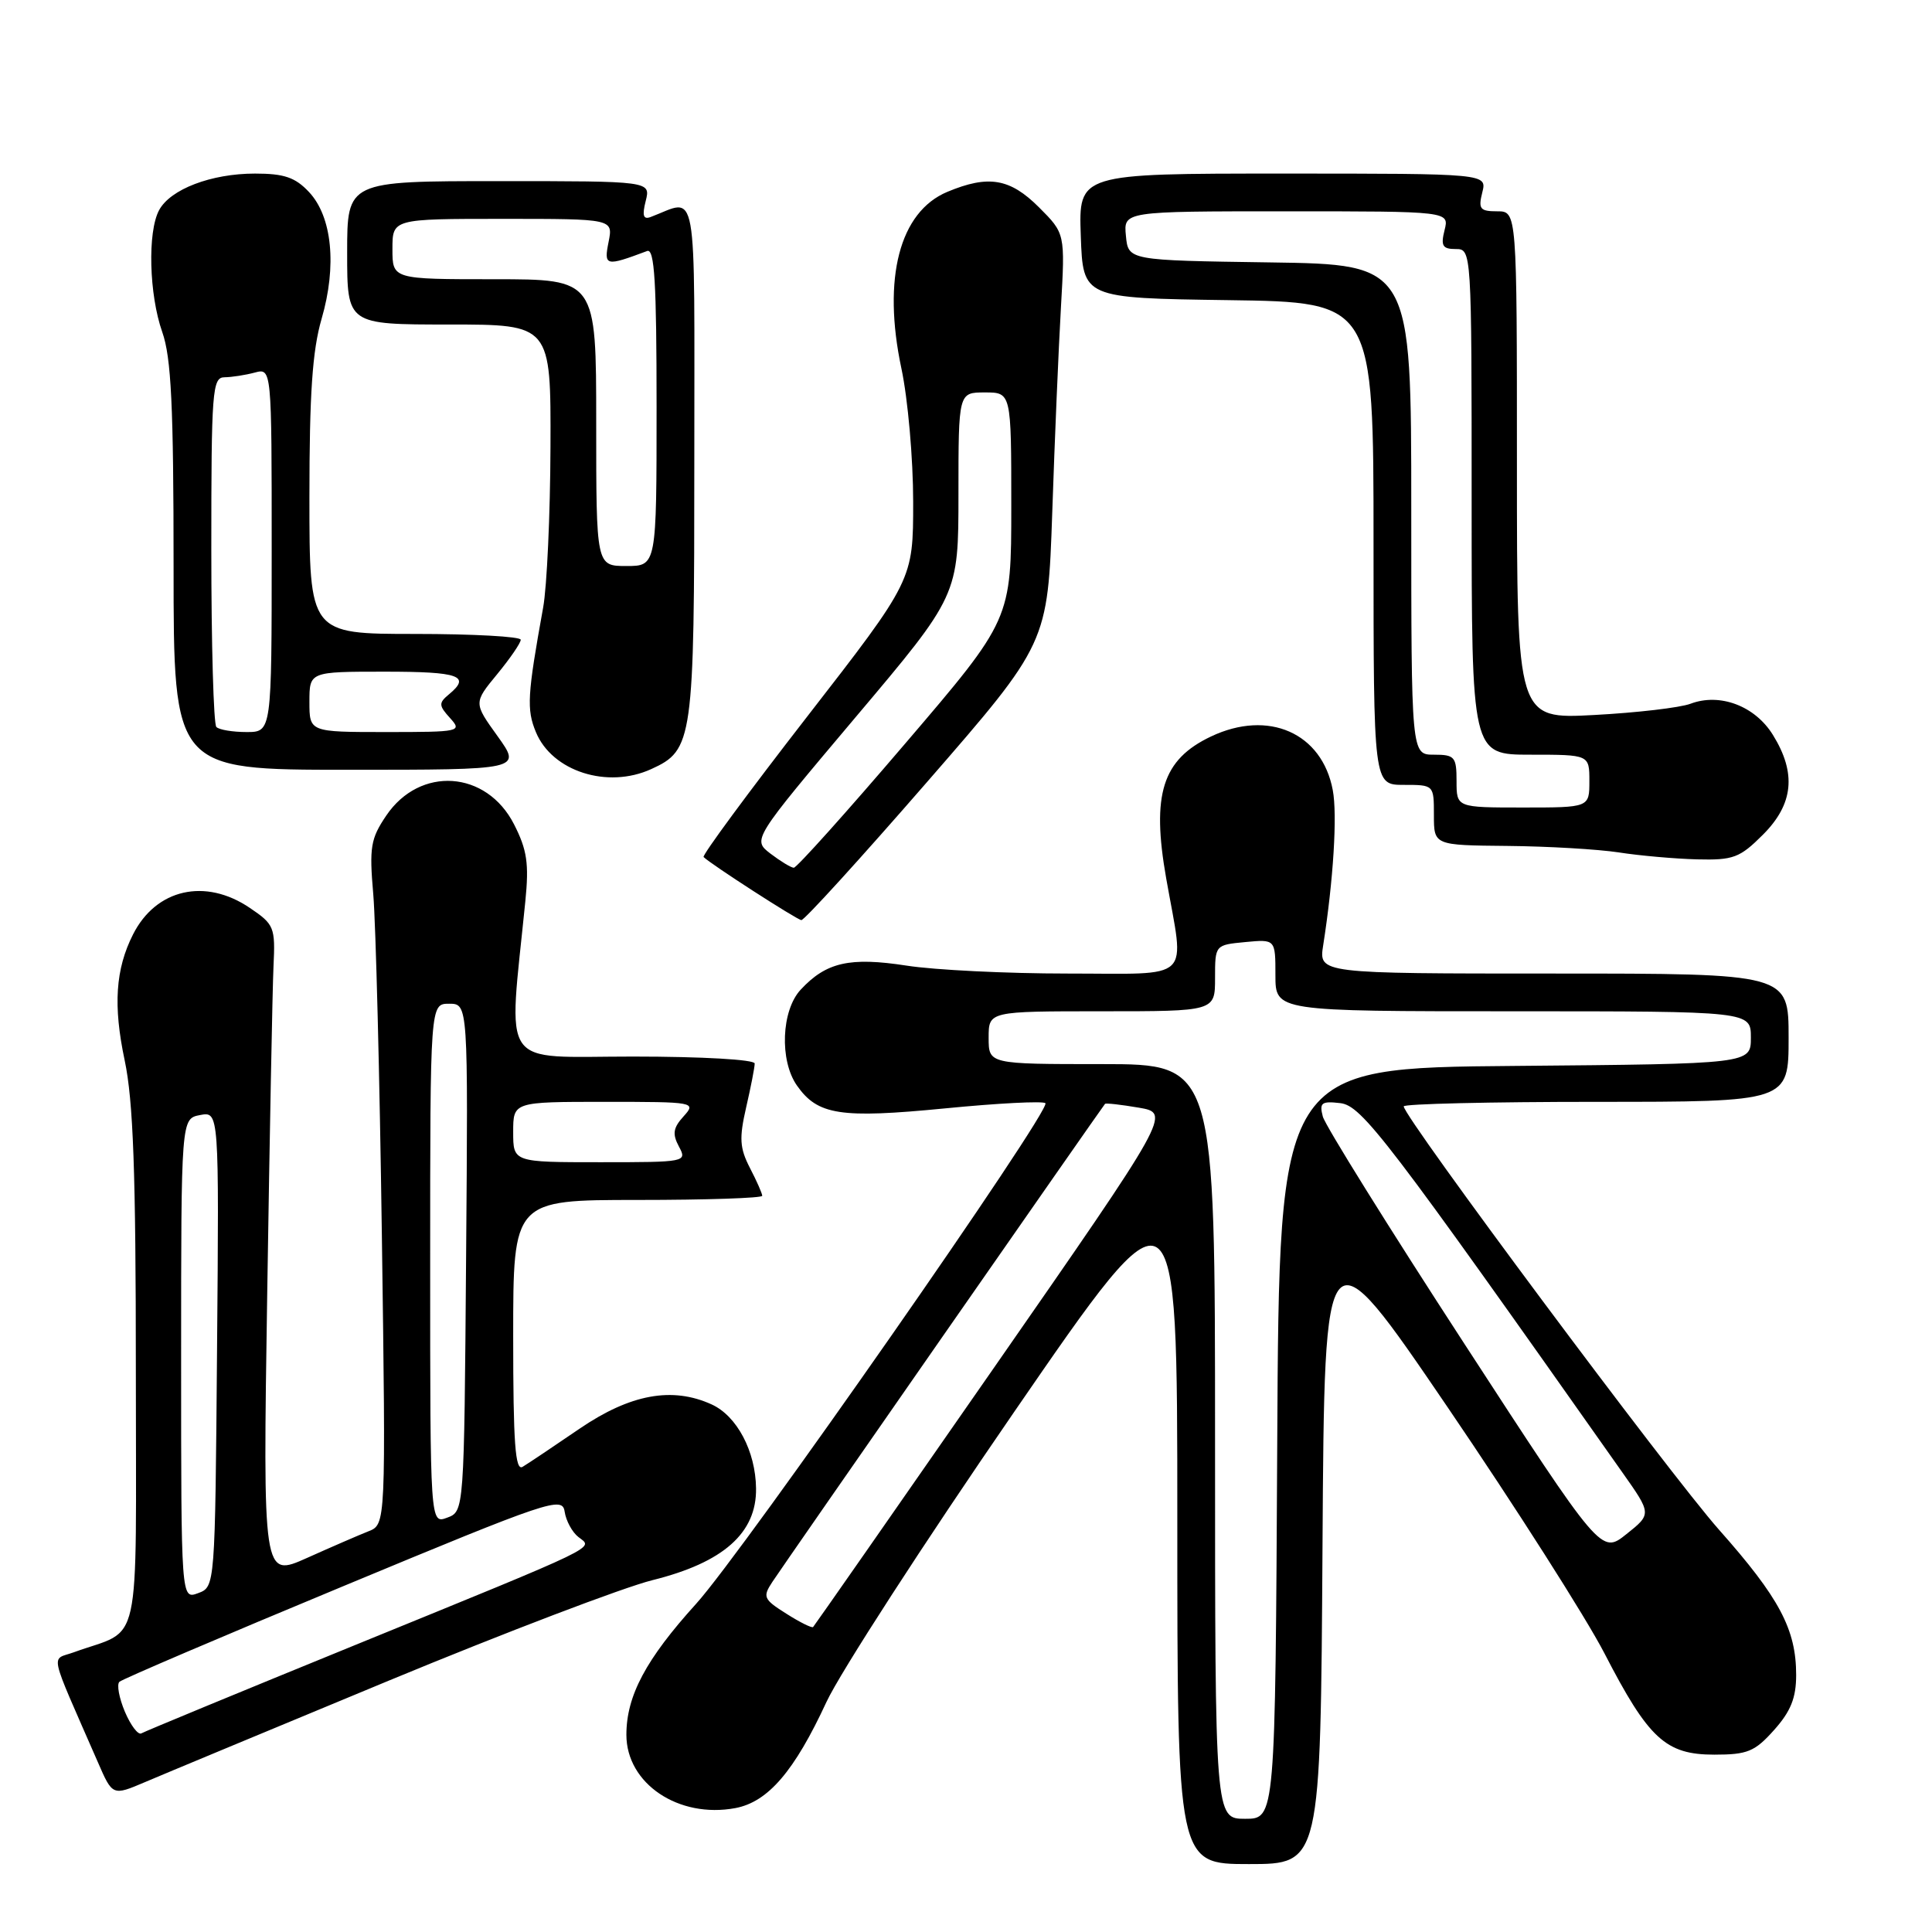 <?xml version="1.0" encoding="UTF-8" standalone="no"?>
<!DOCTYPE svg PUBLIC "-//W3C//DTD SVG 1.1//EN" "http://www.w3.org/Graphics/SVG/1.1/DTD/svg11.dtd" >
<svg xmlns="http://www.w3.org/2000/svg" xmlns:xlink="http://www.w3.org/1999/xlink" version="1.1" viewBox="0 0 256 256">
 <g >
 <path fill="currentColor"
d=" M 175.24 204.75 C 175.50 162.50 175.50 162.50 191.82 186.47 C 200.79 199.65 210.14 214.32 212.59 219.06 C 218.45 230.42 220.71 232.50 227.16 232.50 C 231.55 232.50 232.52 232.10 235.08 229.23 C 237.28 226.77 238.00 224.98 238.00 221.95 C 238.00 215.89 235.78 211.72 227.78 202.70 C 221.19 195.26 186.00 148.02 186.00 146.60 C 186.00 146.27 197.47 146.00 211.50 146.00 C 237.00 146.00 237.00 146.00 237.00 137.50 C 237.00 129.00 237.00 129.00 205.87 129.00 C 174.74 129.00 174.74 129.00 175.33 125.25 C 176.68 116.65 177.22 107.96 176.60 104.70 C 175.18 97.11 168.07 93.98 160.46 97.59 C 154.01 100.65 152.56 105.25 154.53 116.41 C 156.98 130.27 158.31 129.00 141.44 129.00 C 133.43 129.00 123.84 128.53 120.13 127.95 C 112.61 126.79 109.48 127.49 106.10 131.13 C 103.53 133.88 103.27 140.52 105.60 143.84 C 108.35 147.76 111.33 148.22 125.19 146.87 C 132.21 146.18 138.21 145.87 138.52 146.18 C 139.37 147.03 98.51 205.59 92.25 212.50 C 85.58 219.86 83.00 224.71 83.00 229.87 C 83.00 236.34 89.92 240.99 97.45 239.58 C 101.77 238.76 105.26 234.70 109.51 225.52 C 111.30 221.66 122.49 204.36 134.38 187.09 C 156.00 155.67 156.00 155.67 156.00 201.34 C 156.00 247.00 156.00 247.00 165.49 247.00 C 174.98 247.00 174.98 247.00 175.24 204.75 Z  M 51.50 222.70 C 66.90 216.32 82.63 210.33 86.45 209.38 C 95.84 207.05 100.27 203.13 100.18 197.21 C 100.12 192.29 97.64 187.61 94.29 186.09 C 89.07 183.71 83.52 184.73 76.81 189.30 C 73.34 191.67 69.94 193.95 69.25 194.36 C 68.27 194.96 68.00 191.24 68.00 177.06 C 68.00 159.00 68.00 159.00 84.50 159.00 C 93.58 159.00 101.00 158.75 101.00 158.45 C 101.00 158.15 100.27 156.49 99.37 154.76 C 98.01 152.12 97.93 150.82 98.87 146.73 C 99.49 144.04 100.00 141.43 100.00 140.92 C 100.00 140.40 93.07 140.00 83.87 140.00 C 65.94 140.00 67.35 142.04 69.61 119.42 C 70.11 114.42 69.84 112.61 68.11 109.22 C 64.46 102.07 55.64 101.47 51.18 108.07 C 49.11 111.13 48.92 112.26 49.46 118.50 C 49.79 122.35 50.31 142.71 50.60 163.75 C 51.13 202.00 51.13 202.00 48.81 202.91 C 47.54 203.41 43.88 205.00 40.67 206.44 C 34.83 209.05 34.83 209.05 35.41 171.27 C 35.73 150.50 36.10 131.05 36.24 128.05 C 36.49 122.85 36.34 122.49 33.10 120.30 C 27.20 116.30 20.68 117.78 17.63 123.81 C 15.30 128.41 14.98 133.23 16.52 140.50 C 17.66 145.90 18.00 155.30 18.00 181.63 C 18.00 219.74 18.91 215.61 9.77 218.94 C 6.72 220.05 6.35 218.34 12.96 233.48 C 14.91 237.97 14.91 237.97 19.21 236.14 C 21.57 235.13 36.10 229.09 51.50 222.70 Z  M 122.84 103.62 C 138.83 85.24 138.83 85.24 139.43 67.87 C 139.75 58.32 140.27 46.10 140.58 40.72 C 141.14 30.94 141.14 30.94 137.67 27.47 C 133.83 23.63 130.97 23.15 125.53 25.42 C 119.19 28.07 116.90 36.86 119.44 48.82 C 120.30 52.84 121.00 60.80 121.00 66.50 C 121.00 76.86 121.00 76.86 106.91 95.01 C 99.16 104.99 93.01 113.34 93.23 113.56 C 94.16 114.50 105.56 121.85 106.18 121.92 C 106.55 121.97 114.05 113.73 122.84 103.62 Z  M 233.60 110.60 C 237.65 106.55 238.06 102.45 234.92 97.38 C 232.55 93.54 227.90 91.78 224.00 93.25 C 222.62 93.77 216.89 94.44 211.25 94.74 C 201.00 95.29 201.00 95.29 201.00 61.64 C 201.00 28.00 201.00 28.00 198.39 28.00 C 196.11 28.00 195.86 27.69 196.41 25.50 C 197.04 23.00 197.04 23.00 169.98 23.00 C 142.92 23.00 142.92 23.00 143.21 31.25 C 143.50 39.50 143.50 39.50 162.75 39.77 C 182.00 40.04 182.00 40.04 182.00 72.02 C 182.00 104.00 182.00 104.00 186.00 104.00 C 190.00 104.00 190.00 104.00 190.00 108.00 C 190.00 112.00 190.00 112.00 199.75 112.09 C 205.11 112.14 211.75 112.53 214.50 112.95 C 217.25 113.38 221.91 113.79 224.85 113.87 C 229.68 113.99 230.53 113.67 233.60 110.60 Z  M 86.29 101.91 C 91.83 99.39 92.00 98.17 92.00 61.03 C 92.00 23.28 92.56 26.37 86.20 28.76 C 85.24 29.12 85.07 28.56 85.56 26.63 C 86.22 24.00 86.22 24.00 66.11 24.00 C 46.00 24.00 46.00 24.00 46.00 33.50 C 46.00 43.00 46.00 43.00 59.50 43.00 C 73.00 43.00 73.00 43.00 72.94 59.25 C 72.91 68.19 72.47 77.75 71.97 80.50 C 69.87 92.12 69.76 94.00 71.01 97.01 C 73.16 102.21 80.49 104.56 86.29 101.91 Z  M 65.94 97.56 C 62.75 93.13 62.75 93.13 65.88 89.33 C 67.59 87.25 69.00 85.20 69.00 84.77 C 69.00 84.35 62.70 84.00 55.00 84.00 C 41.00 84.00 41.00 84.00 41.00 65.90 C 41.00 52.21 41.39 46.46 42.61 42.26 C 44.66 35.23 44.01 28.70 40.94 25.44 C 39.12 23.50 37.65 23.00 33.79 23.00 C 27.99 23.00 22.57 25.07 21.08 27.85 C 19.53 30.74 19.75 39.03 21.50 44.00 C 22.69 47.37 23.00 53.79 23.00 75.13 C 23.00 102.00 23.00 102.00 46.06 102.00 C 69.12 102.00 69.12 102.00 65.94 97.56 Z  M 161.00 191.00 C 161.00 141.00 161.00 141.00 146.00 141.00 C 131.00 141.00 131.00 141.00 131.00 137.50 C 131.00 134.00 131.00 134.00 146.00 134.00 C 161.00 134.00 161.00 134.00 161.00 129.61 C 161.00 125.21 161.00 125.21 165.00 124.83 C 169.00 124.45 169.00 124.45 169.00 129.22 C 169.00 134.00 169.00 134.00 200.50 134.00 C 232.00 134.00 232.00 134.00 232.00 137.49 C 232.00 140.97 232.00 140.97 200.75 141.24 C 169.50 141.50 169.50 141.50 169.24 191.25 C 168.98 241.00 168.98 241.00 164.99 241.00 C 161.00 241.00 161.00 241.00 161.00 191.00 Z  M 104.19 213.82 C 101.16 211.91 101.03 211.60 102.35 209.60 C 103.75 207.45 146.03 146.71 146.42 146.27 C 146.53 146.14 148.54 146.37 150.89 146.77 C 155.15 147.50 155.15 147.50 131.59 181.40 C 118.63 200.05 107.90 215.43 107.74 215.59 C 107.58 215.75 105.98 214.96 104.19 213.82 Z  M 194.00 178.00 C 184.00 162.63 175.58 149.10 175.28 147.95 C 174.80 146.12 175.11 145.88 177.59 146.17 C 180.45 146.50 183.74 150.80 214.94 195.06 C 218.86 200.61 218.86 200.61 215.51 203.28 C 212.17 205.95 212.17 205.95 194.00 178.00 Z  M 16.55 226.82 C 15.78 224.99 15.45 223.21 15.82 222.85 C 16.19 222.50 29.55 216.79 45.50 210.17 C 72.92 198.77 74.52 198.24 74.82 200.31 C 75.00 201.51 75.82 203.03 76.65 203.67 C 78.63 205.20 80.08 204.50 47.00 218.00 C 31.88 224.17 19.15 229.43 18.73 229.68 C 18.31 229.93 17.33 228.65 16.55 226.82 Z  M 24.00 180.08 C 24.00 148.23 24.00 148.23 26.51 147.75 C 29.03 147.27 29.03 147.27 28.76 178.77 C 28.50 210.27 28.50 210.27 26.25 211.10 C 24.00 211.94 24.00 211.94 24.00 180.08 Z  M 57.00 167.47 C 57.00 133.00 57.00 133.00 59.51 133.00 C 62.03 133.00 62.03 133.00 61.76 166.64 C 61.50 200.27 61.50 200.27 59.25 201.10 C 57.00 201.94 57.00 201.94 57.00 167.47 Z  M 68.00 150.00 C 68.00 146.00 68.00 146.00 80.15 146.00 C 92.07 146.00 92.28 146.04 90.58 147.92 C 89.19 149.45 89.07 150.25 89.96 151.92 C 91.06 153.97 90.91 154.00 79.54 154.00 C 68.00 154.00 68.00 154.00 68.00 150.00 Z  M 102.09 113.11 C 99.69 111.26 99.69 111.26 113.34 95.07 C 127.00 78.89 127.00 78.89 127.00 65.45 C 127.00 52.00 127.00 52.00 130.50 52.00 C 134.00 52.00 134.00 52.00 134.00 67.04 C 134.00 82.09 134.00 82.09 119.93 98.54 C 112.20 107.59 105.56 114.99 105.18 114.98 C 104.81 114.97 103.42 114.12 102.09 113.11 Z  M 193.00 103.50 C 193.00 100.28 192.76 100.00 190.00 100.00 C 187.00 100.00 187.00 100.00 187.00 67.52 C 187.00 35.04 187.00 35.04 168.25 34.77 C 149.50 34.50 149.50 34.50 149.19 31.25 C 148.87 28.00 148.87 28.00 170.46 28.00 C 192.04 28.00 192.04 28.00 191.41 30.50 C 190.89 32.57 191.14 33.00 192.89 33.00 C 194.99 33.00 195.00 33.09 195.00 66.50 C 195.00 100.00 195.00 100.00 202.80 100.00 C 210.60 100.00 210.60 100.00 210.60 103.50 C 210.60 107.00 210.60 107.00 201.80 107.00 C 193.00 107.00 193.00 107.00 193.00 103.50 Z  M 79.00 56.00 C 79.00 37.00 79.00 37.00 65.50 37.00 C 52.00 37.00 52.00 37.00 52.00 33.00 C 52.00 29.00 52.00 29.00 66.62 29.00 C 81.25 29.00 81.25 29.00 80.64 32.06 C 80.00 35.27 80.23 35.33 85.75 33.26 C 86.73 32.89 87.00 37.42 87.00 53.89 C 87.00 75.00 87.00 75.00 83.00 75.00 C 79.00 75.00 79.00 75.00 79.00 56.00 Z  M 28.67 96.33 C 28.30 95.97 28.00 85.39 28.00 72.83 C 28.00 51.76 28.13 50.00 29.75 49.99 C 30.71 49.98 32.51 49.70 33.75 49.37 C 36.00 48.77 36.00 48.77 36.00 72.88 C 36.00 97.00 36.00 97.00 32.67 97.00 C 30.83 97.00 29.03 96.70 28.67 96.33 Z  M 41.00 93.00 C 41.00 89.00 41.00 89.00 51.00 89.00 C 60.89 89.00 62.45 89.56 59.47 92.02 C 58.11 93.15 58.13 93.49 59.63 95.14 C 61.26 96.94 60.99 97.00 51.15 97.00 C 41.00 97.00 41.00 97.00 41.00 93.00 Z "/>
</g>
</svg>
